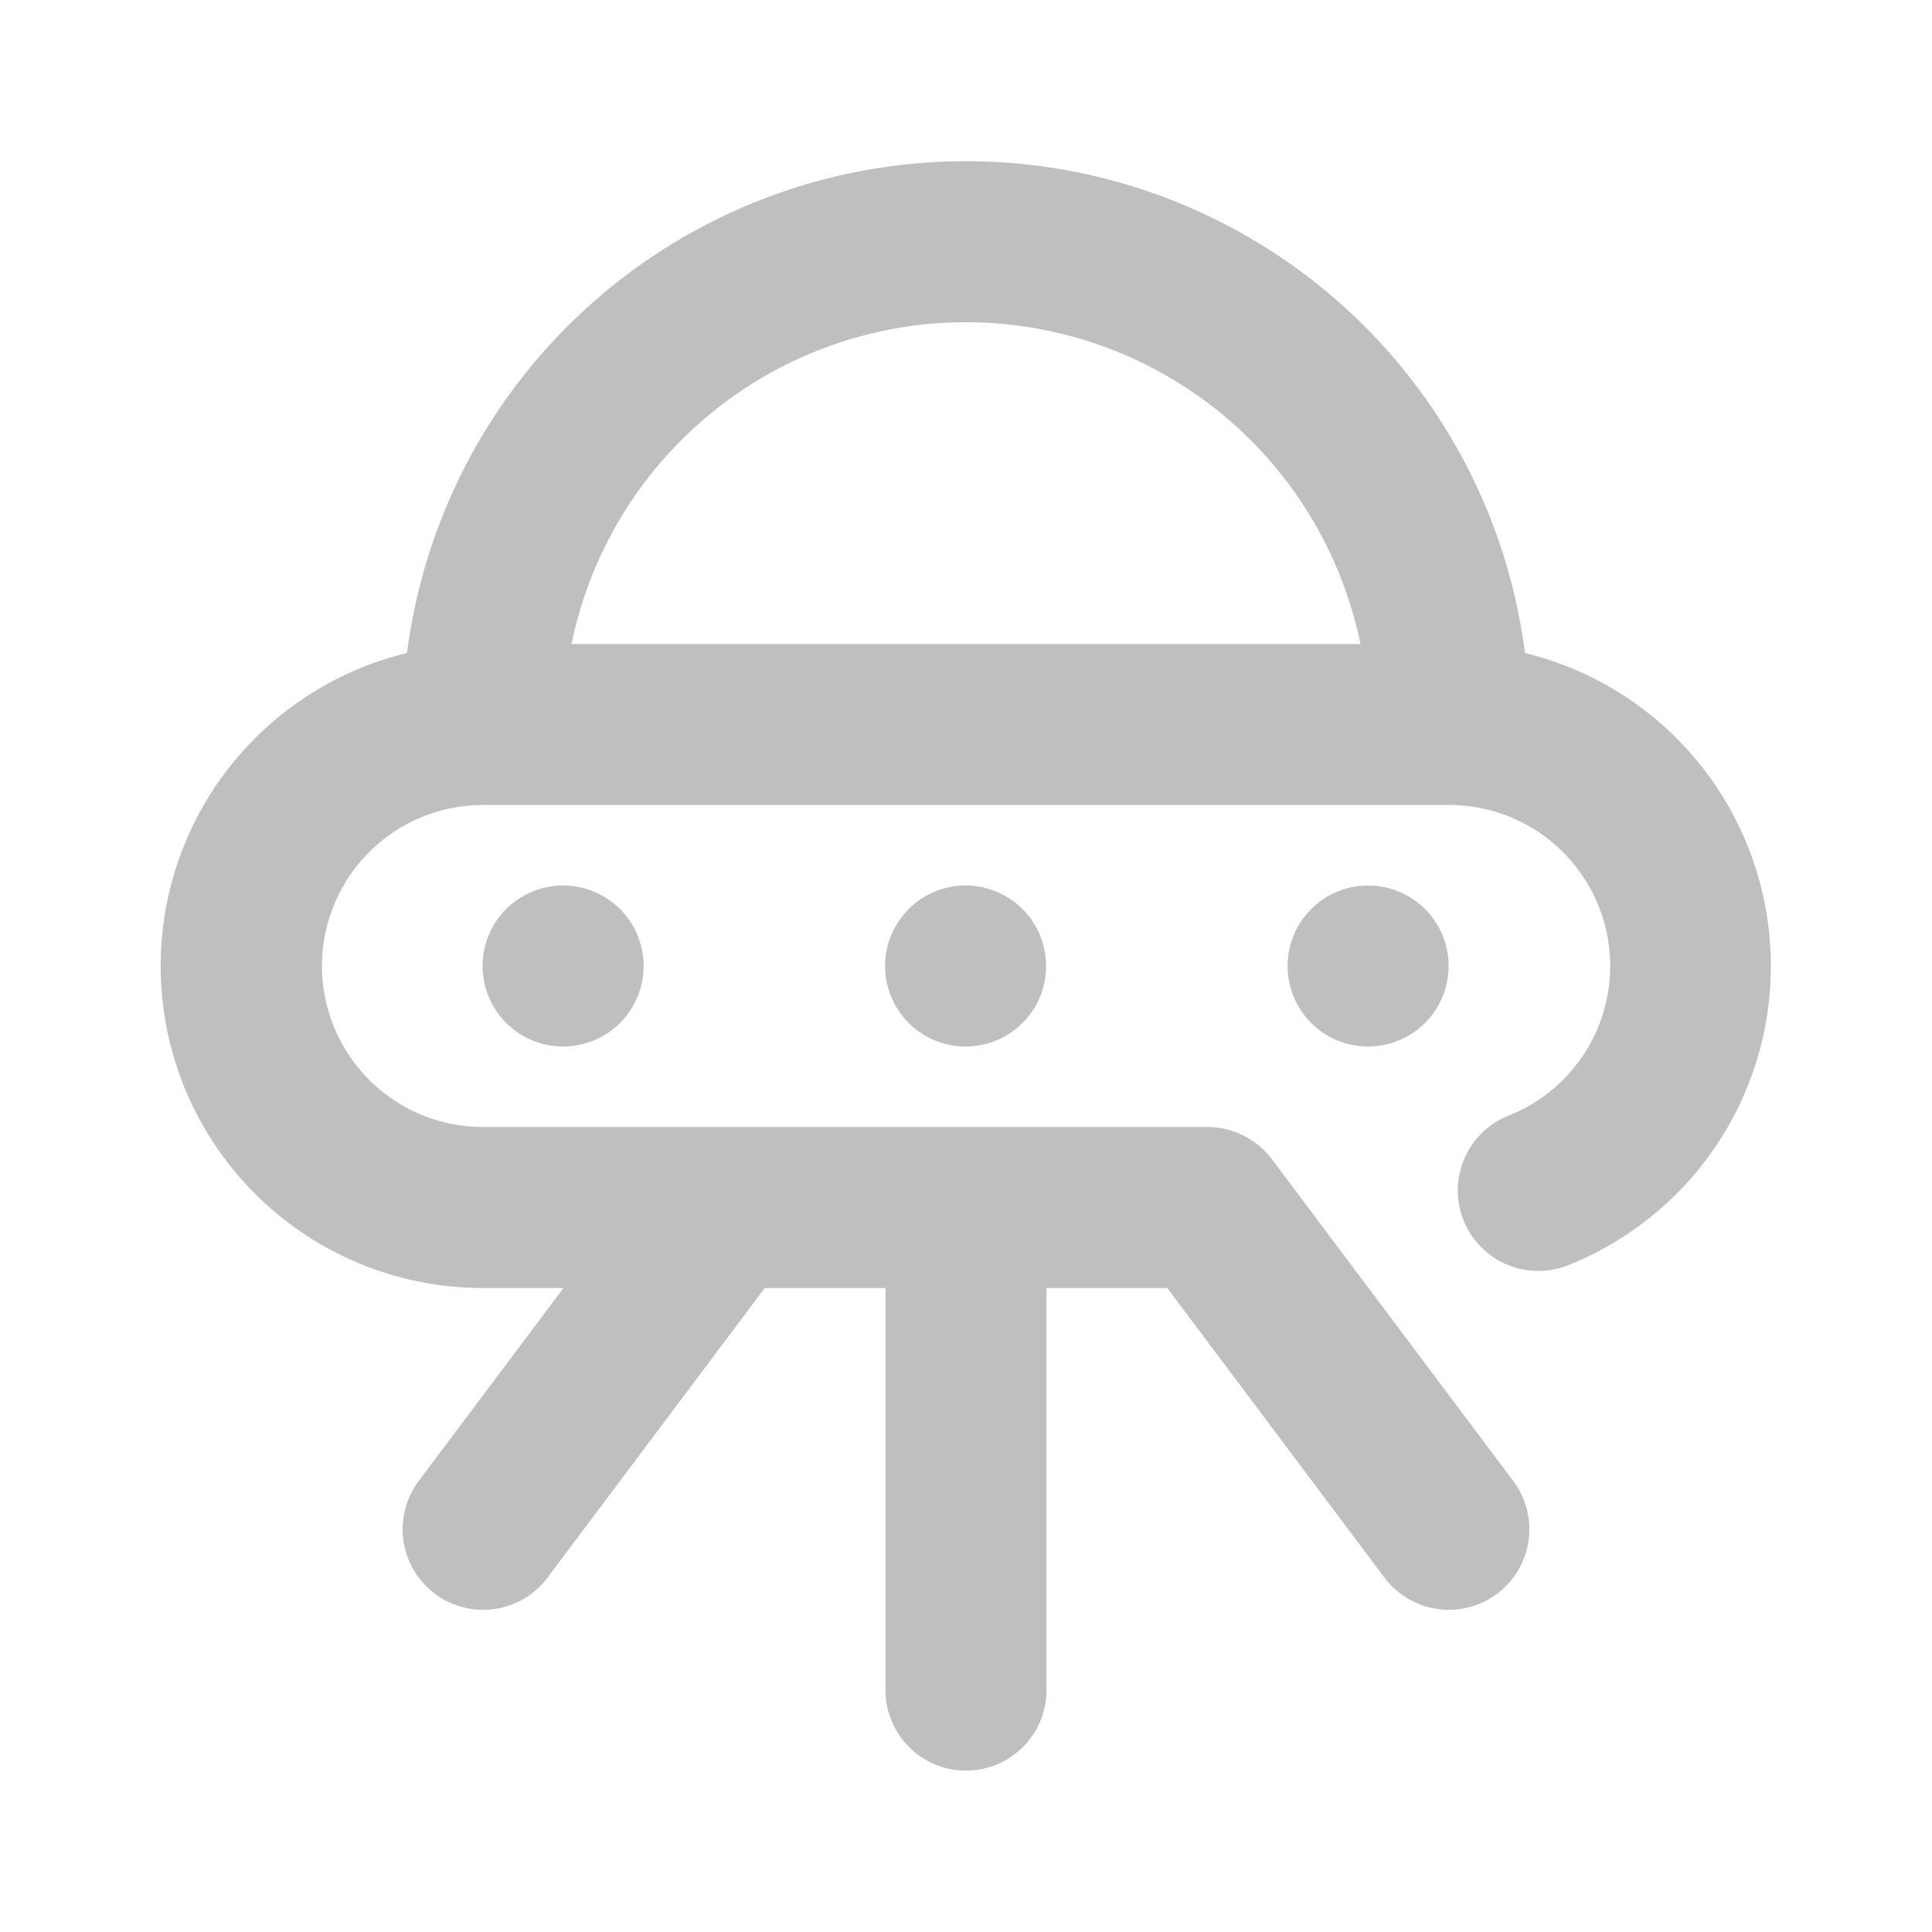 <?xml version="1.0" standalone="no"?><!DOCTYPE svg PUBLIC "-//W3C//DTD SVG 1.1//EN" "http://www.w3.org/Graphics/SVG/1.1/DTD/svg11.dtd"><svg t="1611647501471" class="icon" viewBox="0 0 1024 1024" version="1.1" xmlns="http://www.w3.org/2000/svg" p-id="29476" xmlns:xlink="http://www.w3.org/1999/xlink" width="128" height="128"><defs><style type="text/css"></style></defs><path d="M721.067 341.333a213.419 213.419 0 0 0-418.133 0h418.133z m-81.579 256a42.923 42.923 0 0 1 34.944 17.493L802.133 785.067a42.667 42.667 0 0 1-68.267 51.2L618.667 682.667H554.667v213.333a42.667 42.667 0 0 1-85.333 0v-213.333H405.333l-115.2 153.6a42.667 42.667 0 0 1-68.267-51.2L298.667 682.667H256a170.667 170.667 0 0 1-40.277-336.555 298.709 298.709 0 0 1 592.555 0 170.752 170.752 0 0 1 23.296 324.309 42.667 42.667 0 1 1-31.787-79.189A85.333 85.333 0 0 0 768 426.667H256a85.333 85.333 0 1 0 0 170.667h383.488zM298.667 554.667a42.667 42.667 0 1 1 0-85.333 42.667 42.667 0 0 1 0 85.333z m213.333 0a42.667 42.667 0 1 1 0-85.333 42.667 42.667 0 0 1 0 85.333z m213.333 0a42.667 42.667 0 1 1 0-85.333 42.667 42.667 0 0 1 0 85.333z" p-id="29477" fill="#bfbfbf"></path></svg>